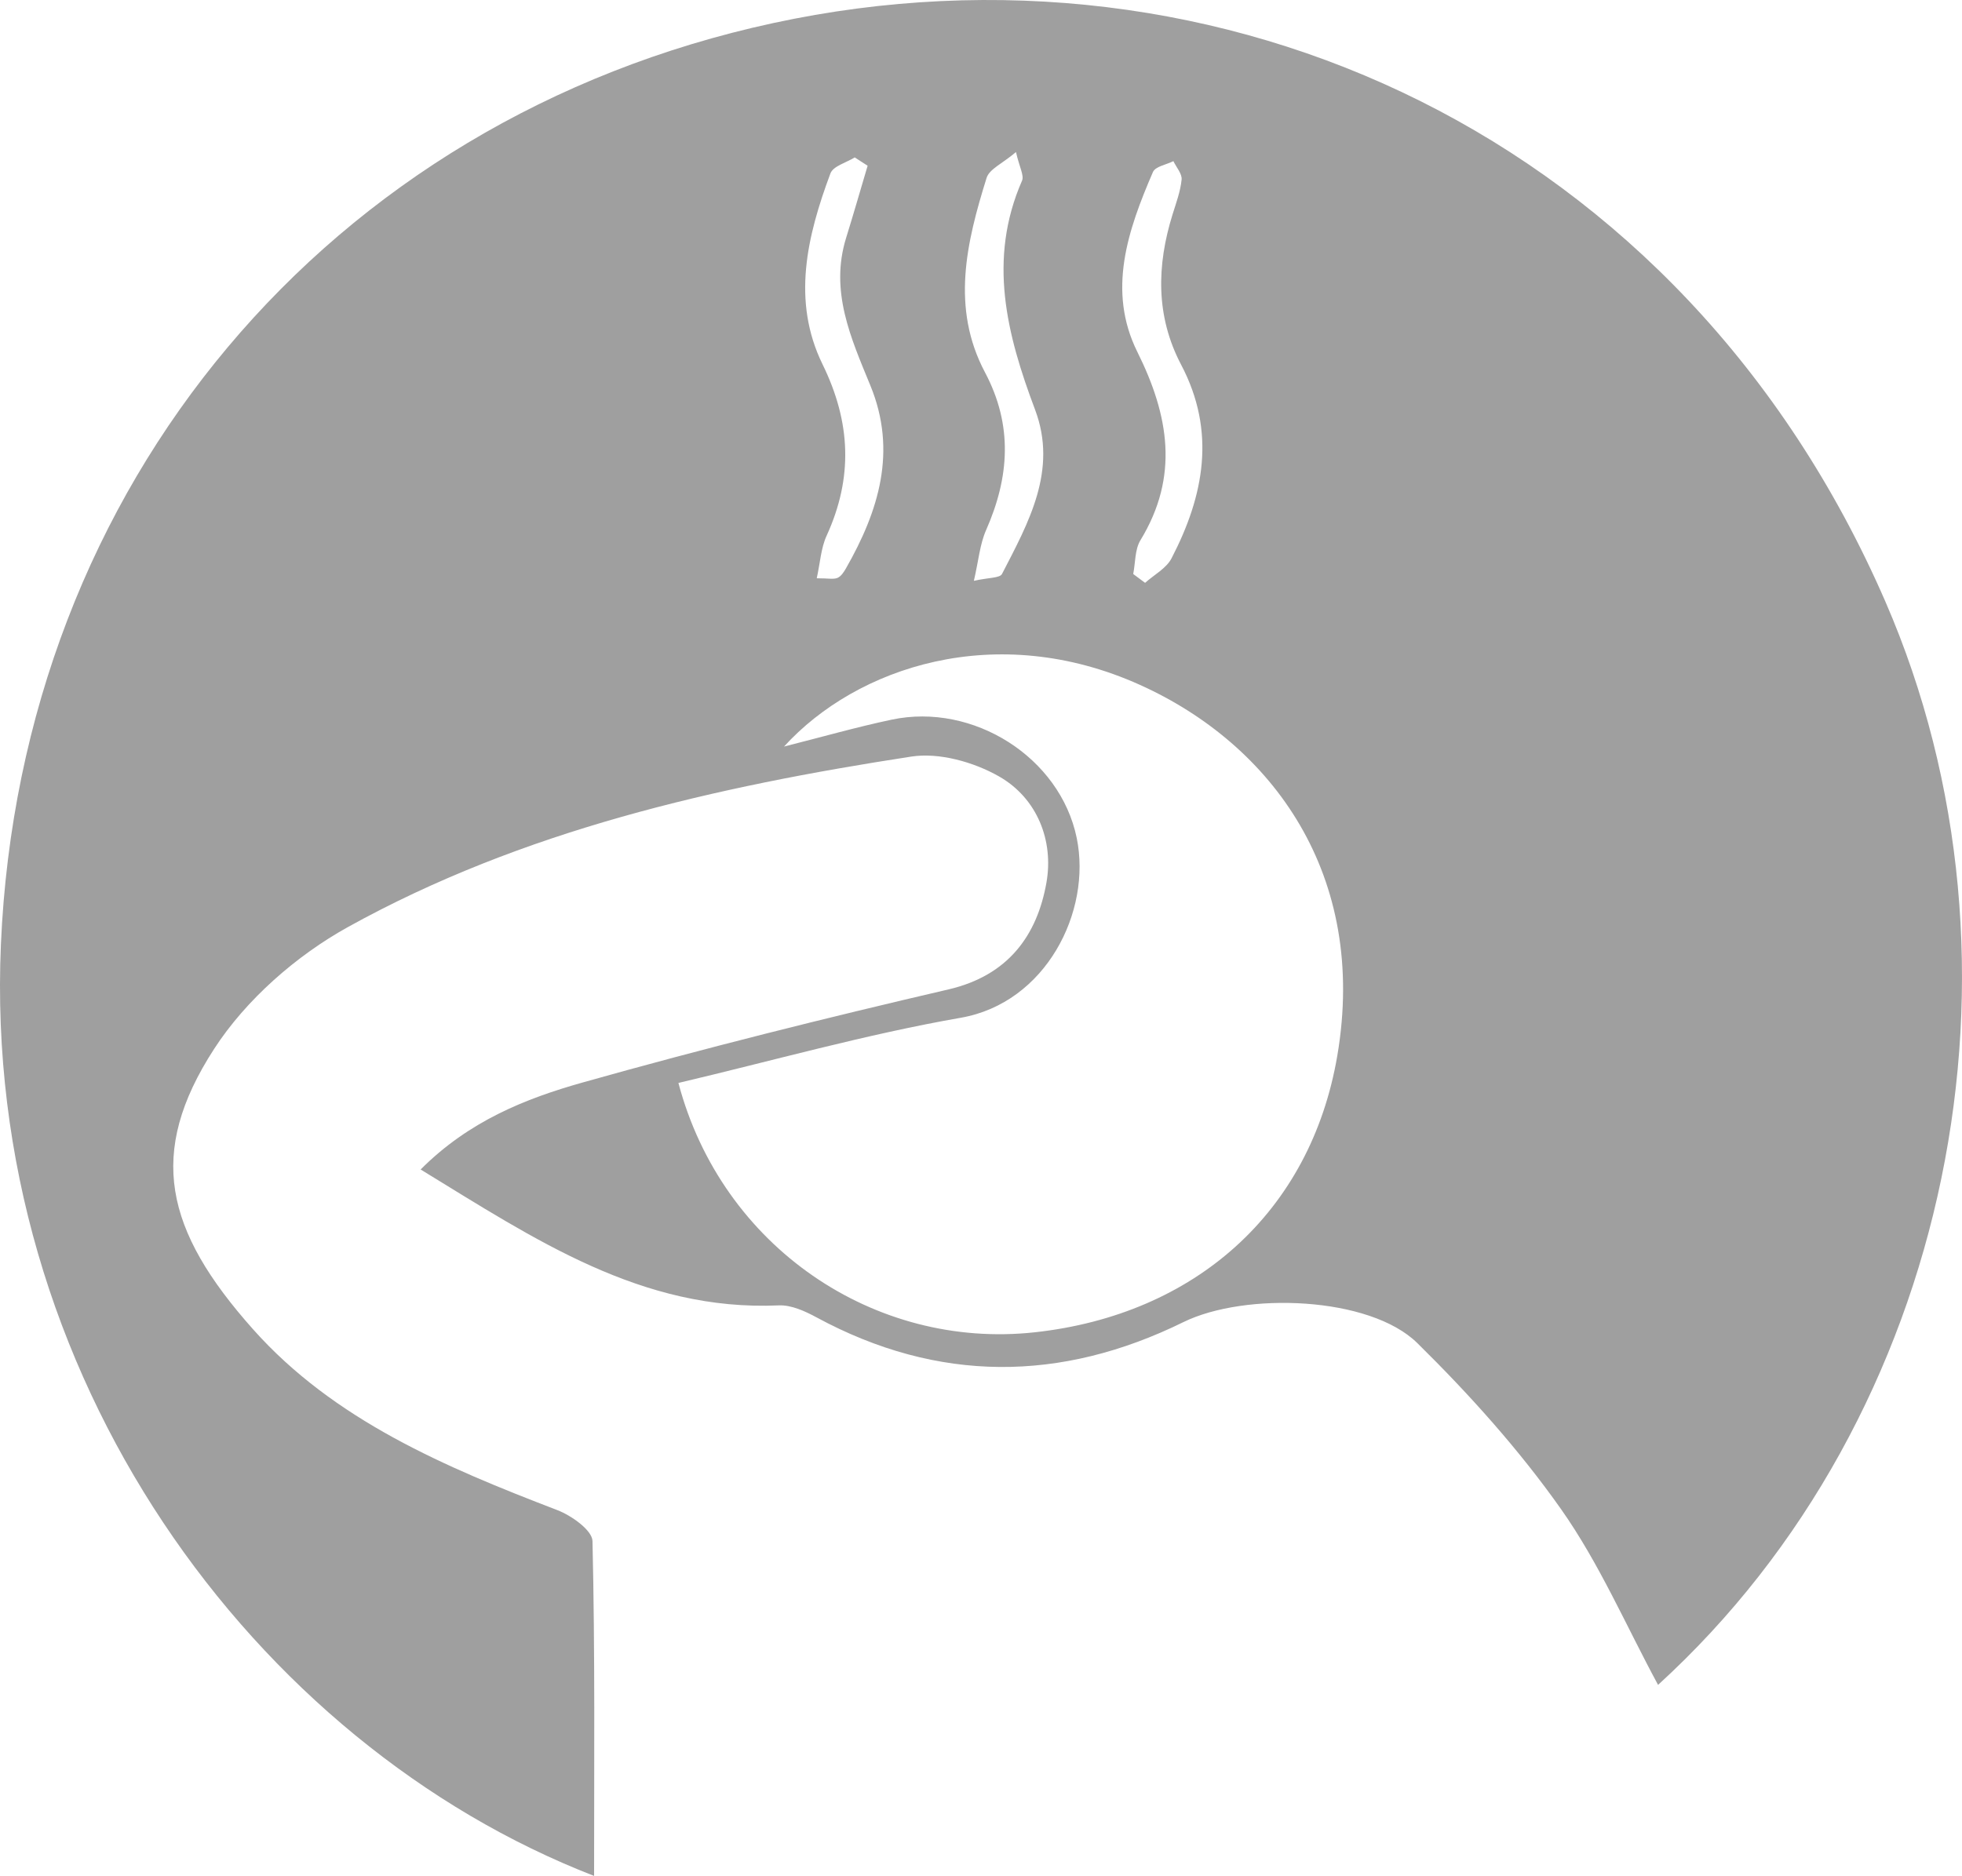<?xml version="1.0" encoding="iso-8859-1"?>
<!-- Generator: Adobe Illustrator 22.0.1, SVG Export Plug-In . SVG Version: 6.00 Build 0)  -->
<svg version="1.1" id="Layer_1" xmlns="http://www.w3.org/2000/svg" xmlns:xlink="http://www.w3.org/1999/xlink" x="0px" y="0px"
	 viewBox="0 0 1489.401 1424.386" style="enable-background:new 0 0 1489.401 1424.386;" xml:space="preserve">
<g>
	<path style="fill:#9F9F9F;" d="M450.987,1424.386C193.245,1324.461-13.449,1044.462,0.684,717.221
		C15.778,367.709,249.268,90.556,586.917,17.531c338.753-73.264,690.45,84.992,844.363,439.363
		c119.516,275.175,51.2,618.341-172.609,822.447c-24.174-44.672-44.533-92.167-73.667-133.474
		c-31.897-45.224-69.553-87.112-109.058-126.029c-36.217-35.678-130.965-38.879-177.664-15.919
		c-92.878,45.665-186.194,46.301-278.487-3.659c-8.699-4.709-19.15-9.489-28.559-9.072c-104.189,4.61-184.97-50.039-271.925-103.192
		c36.644-36.729,79.508-53.802,122.896-66.029c91.955-25.913,184.751-49.073,277.819-70.705
		c45.227-10.512,67.279-40.901,74.363-81.14c5.58-31.697-6.918-64.02-36.045-80.612c-19.118-10.89-45.387-18.294-66.571-15.033
		c-148.503,22.86-294.972,55.956-427.597,129.408c-39.291,21.761-77.428,55.173-101.648,92.596
		c-51.207,79.119-37.346,137.669,29.584,212.856c61.409,68.985,145.968,104.697,230.973,137.304
		c10.725,4.114,26.503,15.291,26.694,23.505C451.749,1254.561,450.987,1339.041,450.987,1424.386z M515.001,822.288
		c32.978,124.597,148.942,202.645,270.572,189.323c121.081-13.263,209.312-90.713,229.624-210.127
		c23.261-136.753-49.015-235.976-149.742-281.413c-109.426-49.362-215.457-13.429-270.271,46.785
		c28.534-7.195,54.934-14.762,81.737-20.428c61.869-13.08,127.84,28.608,140.439,89.823c11.519,55.97-23.419,125.237-87.967,136.533
		C657.273,785.404,586.455,805.455,515.001,822.288z M860.255,435.849c3.002,2.235,6.004,4.471,9.007,6.706
		c6.815-6.12,16.091-10.96,20.045-18.568c24.753-47.63,33.996-96.337,7.345-147c-19.379-36.84-18.634-75.3-6.525-114.216
		c2.709-8.706,5.989-17.466,6.866-26.412c0.433-4.421-4.006-9.319-6.241-14.001c-5.327,2.678-13.7,4.041-15.512,8.237
		c-19.053,44.128-34.967,90.066-11.836,136.625c23.985,48.278,31.874,94.514,2.337,142.976
		C861.444,417.244,861.964,427.225,860.255,435.849z M739.29,441.028c11.103-2.512,19.715-2.048,21.342-5.195
		c20.212-39.099,42.409-78.842,25.115-124.756c-21.568-57.26-36.043-114.102-9.891-173.909c1.704-3.896-1.971-10.144-4.602-21.706
		c-10.235,8.679-20.213,12.901-22.3,19.587c-15.269,48.919-27.238,98.634-1.209,147.725c21.296,40.164,18.578,79.472,0.811,119.759
		C743.836,413.237,742.87,425.596,739.29,441.028z M658.633,125.849c-3.266-2.108-6.532-4.216-9.798-6.325
		c-6.339,3.974-16.366,6.576-18.437,12.139c-17.694,47.528-29.601,96.737-5.958,145.028c21.492,43.896,23.232,86.003,3.054,130.096
		c-4.308,9.414-4.879,20.539-7.487,32.298c8.837,0,12.749,0.962,15.739-0.286c2.686-1.12,4.82-4.405,6.409-7.185
		c24.993-43.746,39.005-89.079,18.579-138.849c-14.792-36.041-30.993-71.722-18.393-112.26
		C647.983,162.352,653.215,144.072,658.633,125.849z"/>
</g>
</svg>
